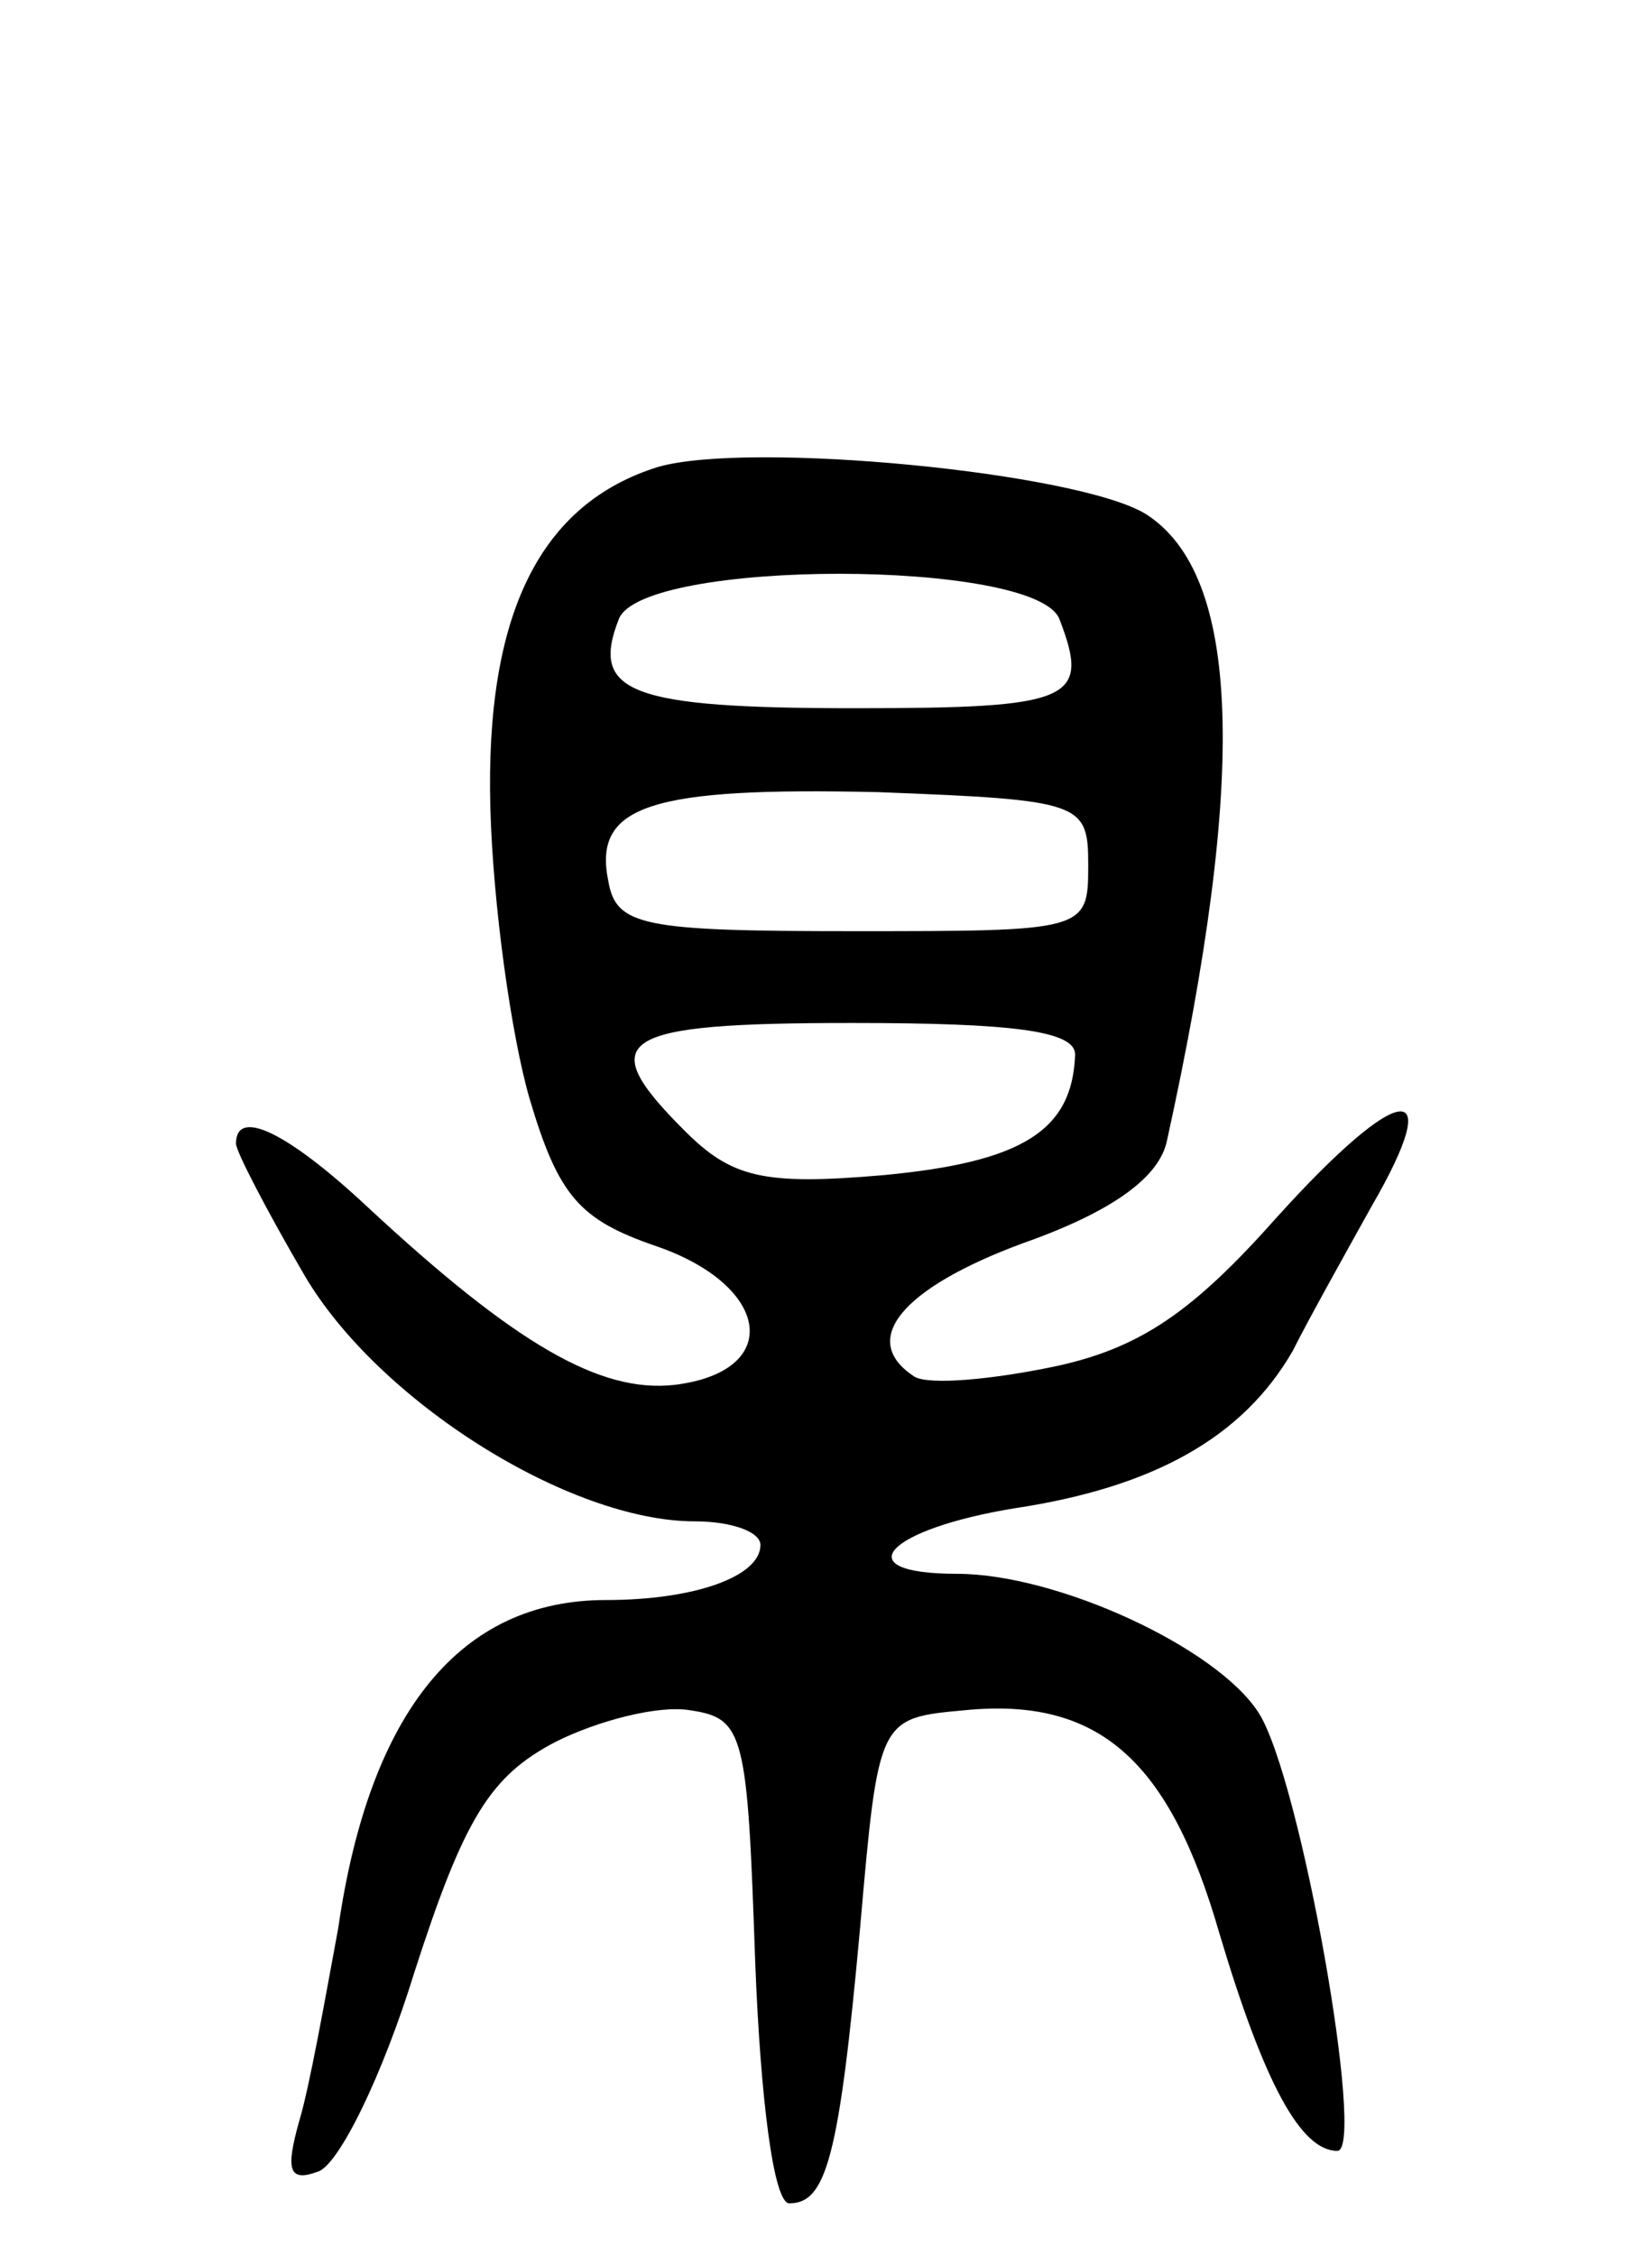 <svg version="1.0" xmlns="http://www.w3.org/2000/svg"
 width="63pt" height="86pt" viewBox="0 0 63 86"
 preserveAspectRatio="xMidYMid meet">
<g transform="translate(0,86) scale(0.1,-0.1)"
fill="#000000" stroke="none">
<path d="M251 682 c-45 -14 -66 -56 -64 -130 1 -37 8 -87 15 -111 11 -37 19
-46 48 -56 44 -15 49 -48 7 -53 -28 -3 -60 15 -117 68 -30 28 -50 38 -50 24 0
-3 12 -26 26 -50 28 -48 101 -94 149 -94 14 0 25 -4 25 -9 0 -12 -25 -21 -59
-21 -55 0 -90 -42 -102 -125 -5 -27 -11 -61 -15 -74 -5 -18 -4 -23 7 -19 8 2
25 37 37 76 19 59 29 75 54 88 16 8 39 14 51 12 21 -3 22 -9 25 -96 2 -52 7
-92 13 -92 14 0 19 17 27 105 7 80 7 80 40 83 51 5 78 -19 97 -85 17 -57 31
-83 45 -83 11 0 -14 142 -30 167 -16 25 -77 53 -115 53 -43 0 -27 17 22 25 53
8 87 27 106 60 6 12 20 37 30 55 29 50 11 48 -36 -4 -32 -36 -52 -50 -85 -57
-24 -5 -47 -7 -53 -4 -22 14 -5 34 41 51 34 12 52 25 55 39 31 141 28 216 -8
239 -26 16 -151 28 -186 18z m153 -58 c12 -31 5 -34 -78 -34 -86 0 -101 6 -90
34 9 23 159 23 168 0z m11 -94 c0 -25 -1 -25 -90 -25 -80 0 -90 2 -93 19 -6
29 16 36 103 34 78 -3 80 -4 80 -28z m-5 -72 c-1 -29 -20 -41 -73 -46 -46 -4
-58 -1 -76 17 -35 35 -26 41 64 41 61 0 85 -3 85 -12z"/>
</g>
</svg>

